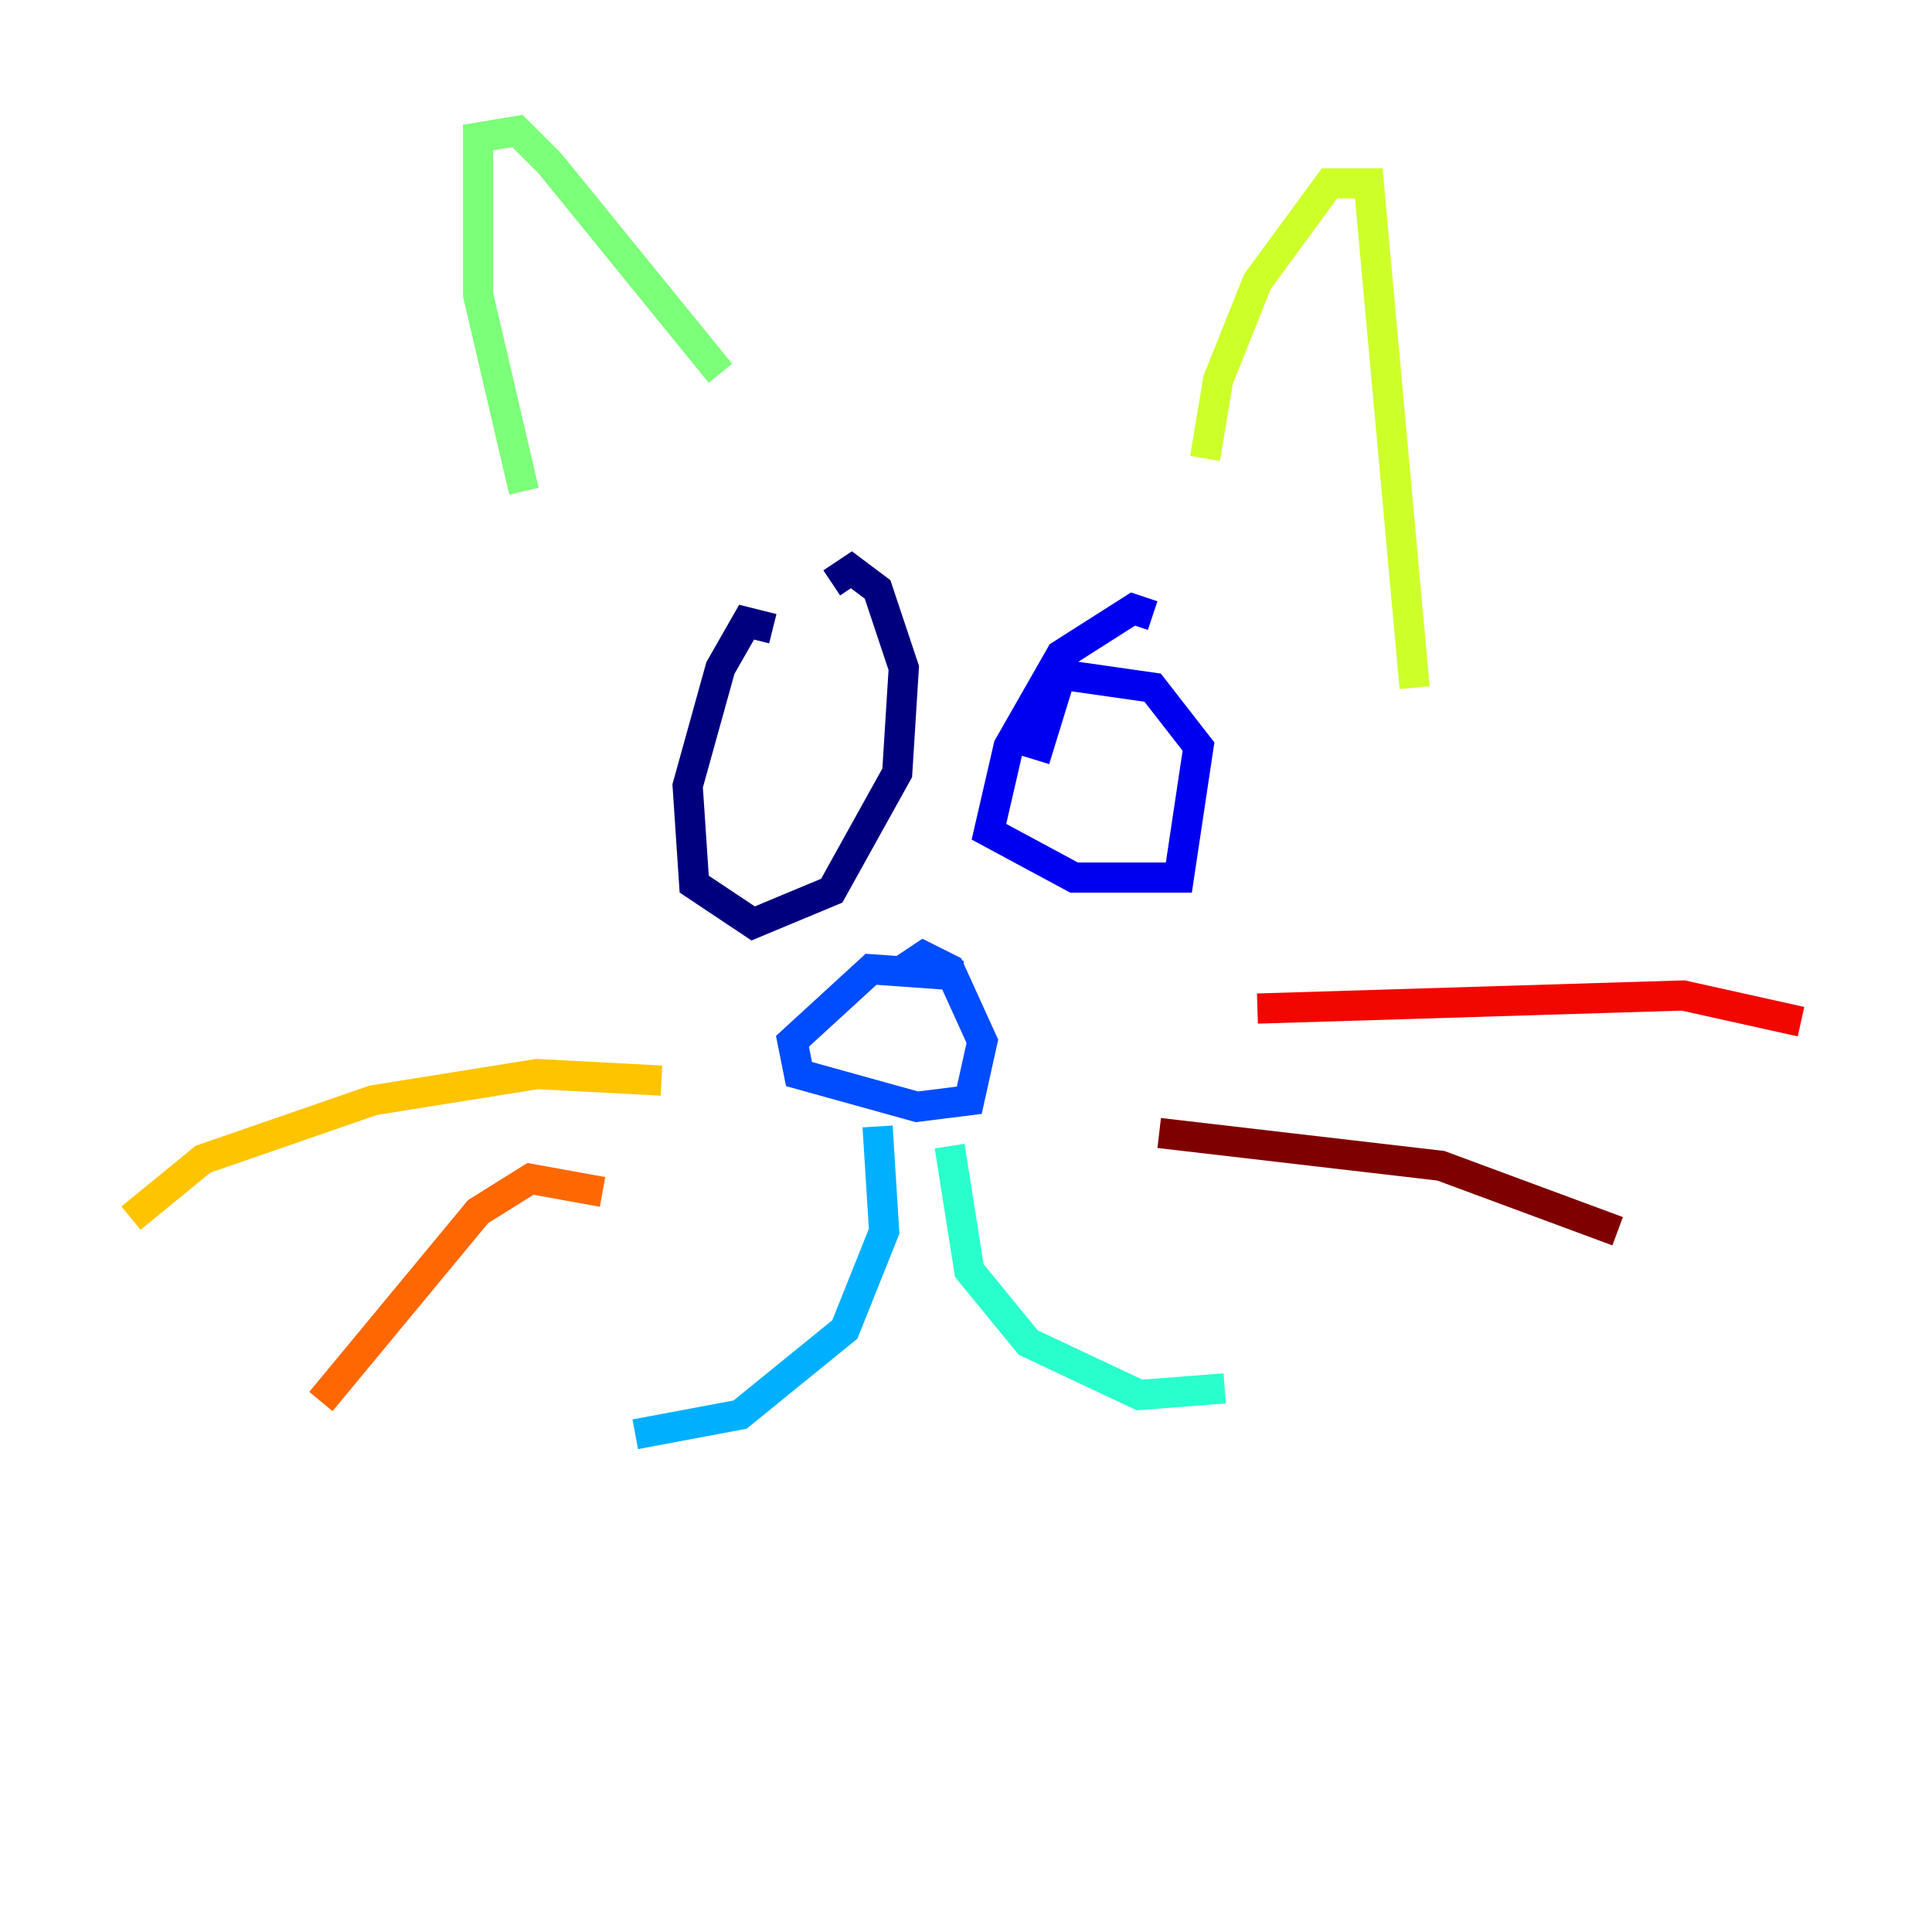 <?xml version="1.0" encoding="utf-8" ?>
<svg baseProfile="tiny" height="128" version="1.2" viewBox="0,0,128,128" width="128" xmlns="http://www.w3.org/2000/svg" xmlns:ev="http://www.w3.org/2001/xml-events" xmlns:xlink="http://www.w3.org/1999/xlink"><defs /><polyline fill="none" points="51.2,41.654 49.464,41.22 47.729,44.258 45.559,52.068 45.993,58.576 49.898,61.18 55.105,59.01 59.444,51.2 59.878,44.258 58.142,39.051 56.407,37.749 55.105,38.617" stroke="#00007f" stroke-width="2" /><polyline fill="none" points="76.366,40.786 75.064,40.352 70.291,43.39 66.82,49.464 65.519,55.105 71.159,58.142 78.102,58.142 79.403,49.464 76.366,45.559 70.291,44.691 68.556,50.332" stroke="#0000f1" stroke-width="2" /><polyline fill="none" points="63.783,64.651 57.709,64.217 52.502,68.99 52.936,71.159 60.746,73.329 64.217,72.895 65.085,68.99 62.915,64.217 61.18,63.349 59.878,64.217" stroke="#004cff" stroke-width="2" /><polyline fill="none" points="58.142,74.63 58.576,81.573 55.973,88.081 49.031,93.722 42.088,95.024" stroke="#00b0ff" stroke-width="2" /><polyline fill="none" points="62.915,75.932 64.217,84.176 68.122,88.949 75.498,92.42 81.139,91.986" stroke="#29ffcd" stroke-width="2" /><polyline fill="none" points="34.712,32.542 31.675,19.525 31.675,9.112 34.278,8.678 36.447,10.848 47.729,24.732" stroke="#7cff79" stroke-width="2" /><polyline fill="none" points="79.837,30.373 80.705,25.166 83.308,18.658 88.081,12.149 90.685,12.149 93.722,45.559" stroke="#cdff29" stroke-width="2" /><polyline fill="none" points="43.824,71.593 35.58,71.159 24.732,72.895 13.451,76.8 8.678,80.705" stroke="#ffc400" stroke-width="2" /><polyline fill="none" points="39.919,78.969 35.146,78.102 31.675,80.271 21.261,92.854" stroke="#ff6700" stroke-width="2" /><polyline fill="none" points="83.308,66.82 111.512,65.953 119.322,67.688" stroke="#f10700" stroke-width="2" /><polyline fill="none" points="76.8,75.064 95.458,77.234 107.173,81.573" stroke="#7f0000" stroke-width="2" /></svg>